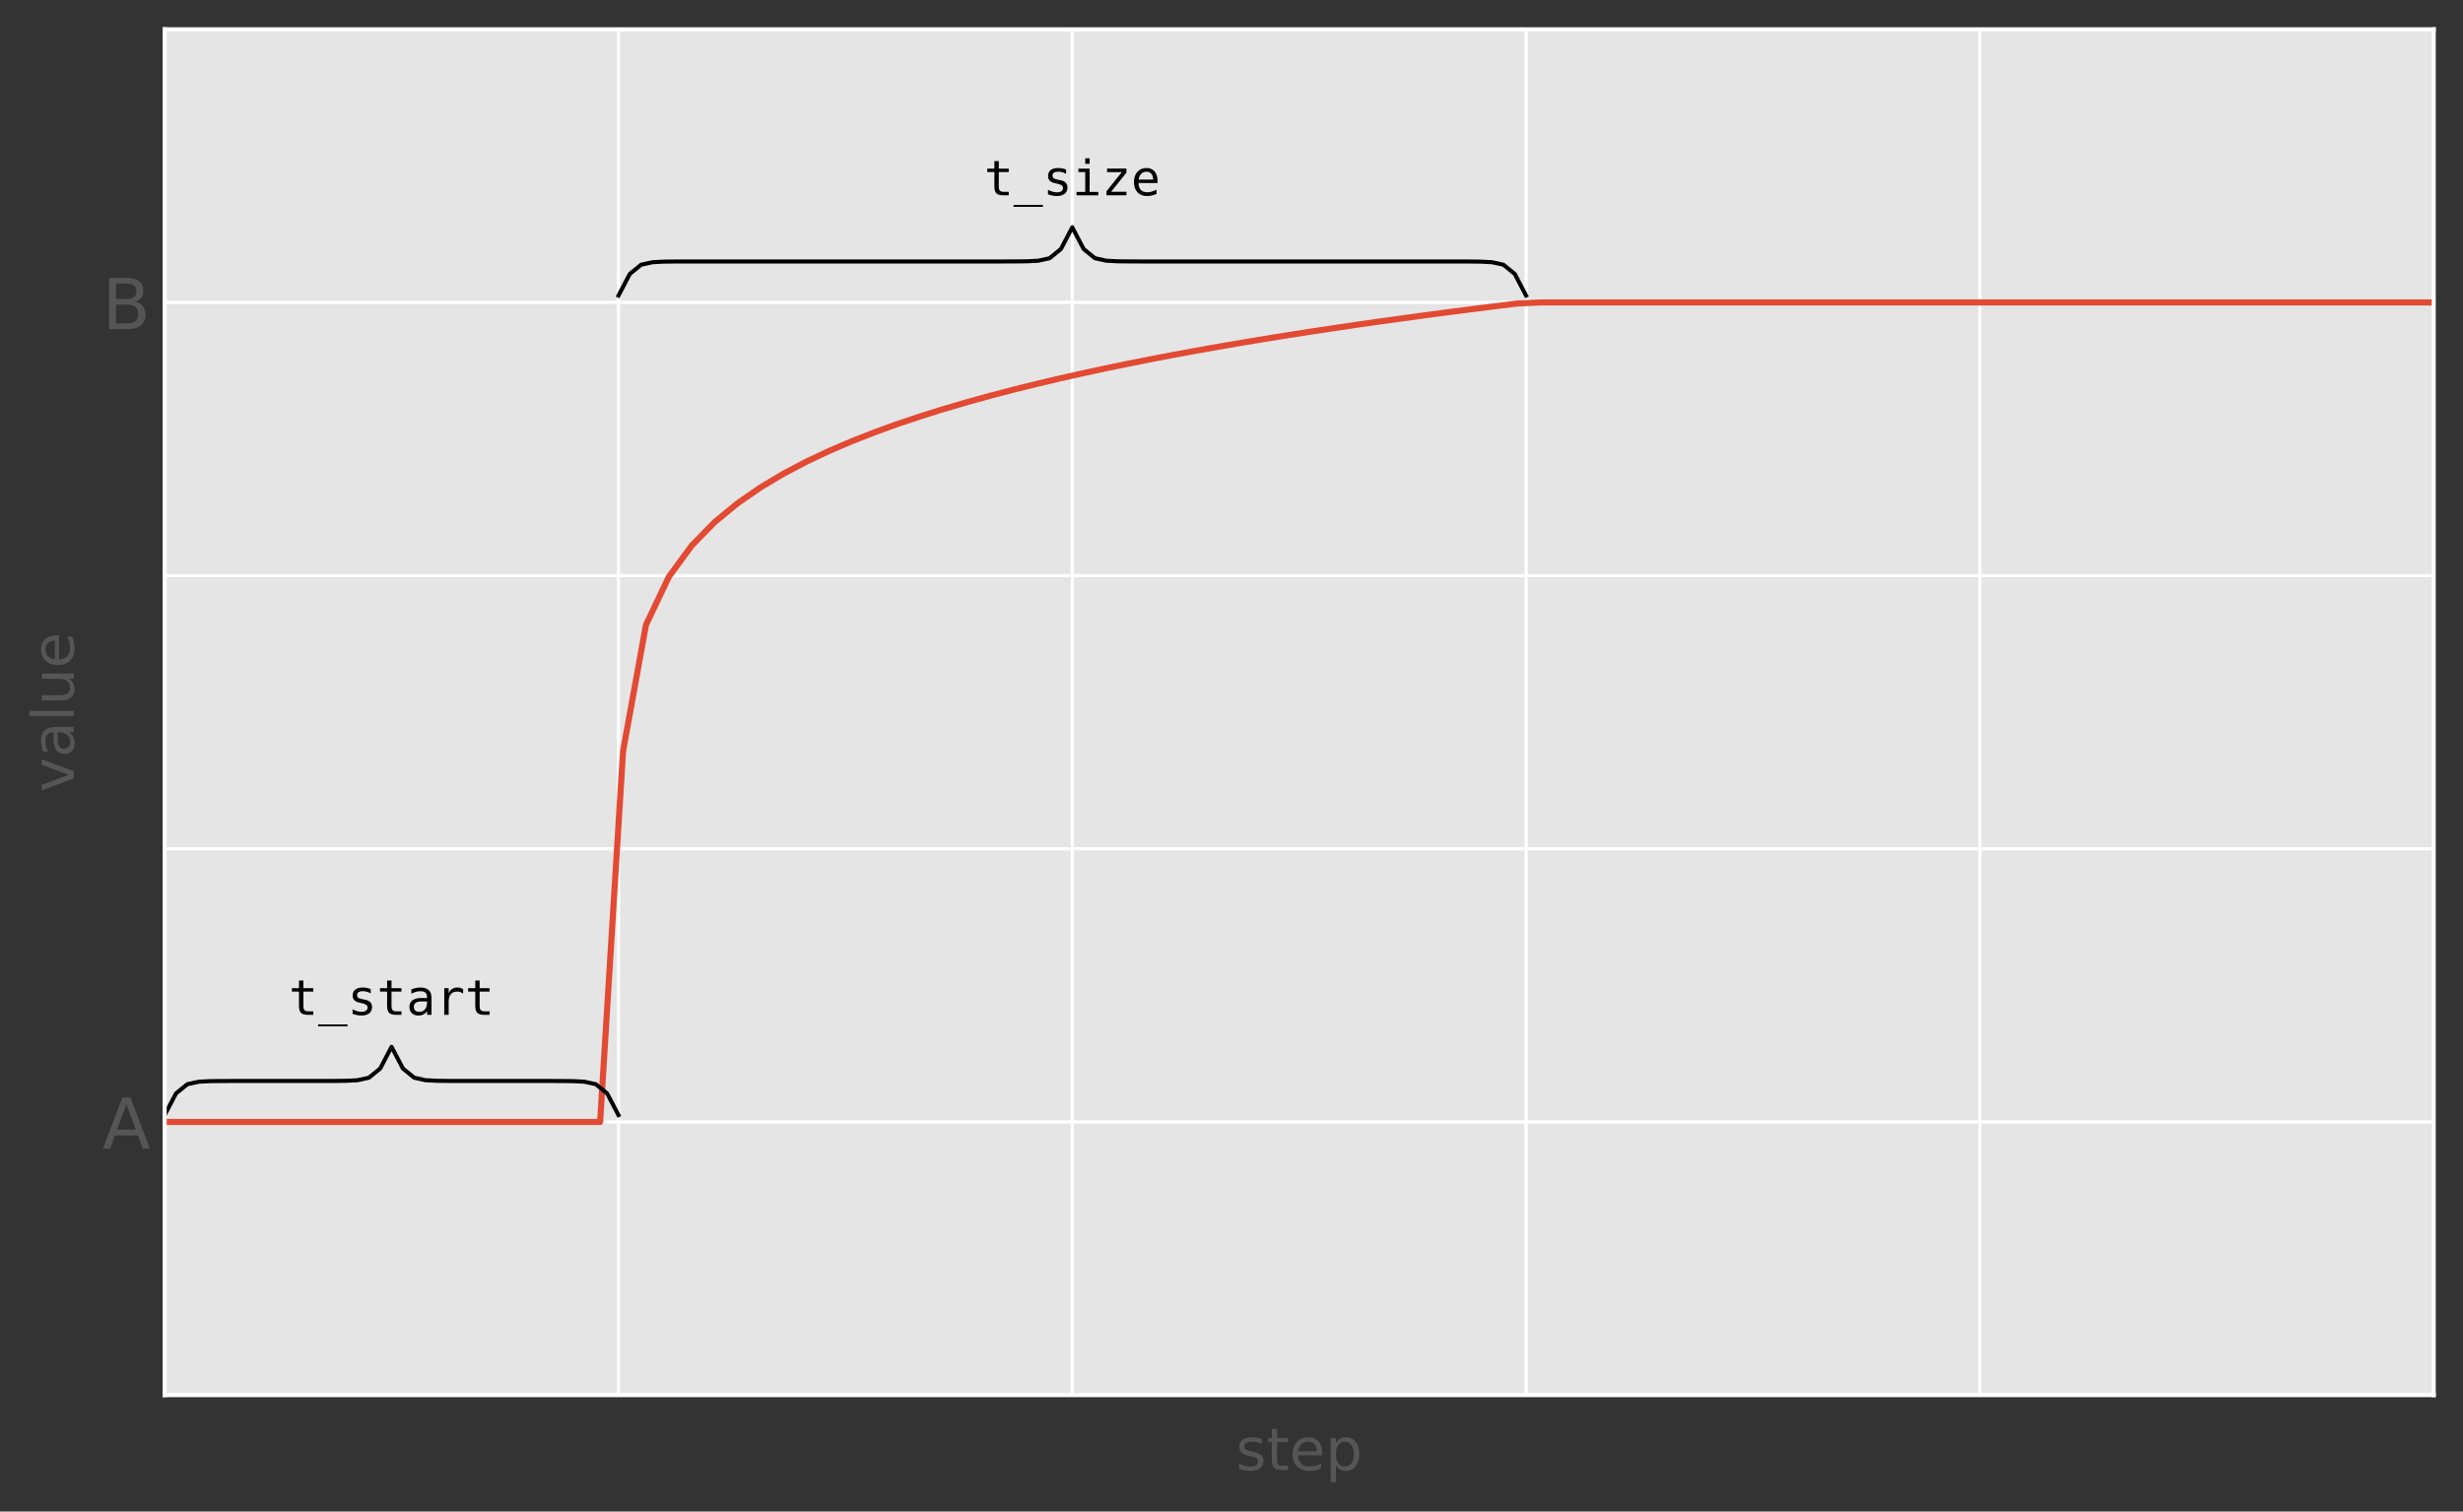 <?xml version="1.0" encoding="utf-8" standalone="no"?>
<!DOCTYPE svg PUBLIC "-//W3C//DTD SVG 1.1//EN"
  "http://www.w3.org/Graphics/SVG/1.1/DTD/svg11.dtd">
<!-- Created with matplotlib (https://matplotlib.org/) -->
<svg height="371.781pt" version="1.1" viewBox="0 0 605.692 371.781" width="605.692pt" xmlns="http://www.w3.org/2000/svg" xmlns:xlink="http://www.w3.org/1999/xlink">
 <rect x="0" y="0" width="605.692" height="371.781" fill="#333333" stroke="none"/>
 <defs>
  <style type="text/css">
*{stroke-linecap:butt;stroke-linejoin:round;}
  </style>
 </defs>
 <g id="figure_1">
  <g id="patch_1">
   <path d="M 0 371.781 
L 605.692 371.781 
L 605.692 0 
L 0 0 
z
" style="fill:none;"/>
  </g>
  <g id="axes_1">
   <g id="patch_2">
    <path d="M 40.492 343.145 
L 598.492 343.145 
L 598.492 7.2 
L 40.492 7.2 
z
" style="fill:#e5e5e5;"/>
   </g>
   <g id="matplotlib.axis_1">
    <g id="xtick_1">
     <g id="line2d_1">
      <path clip-path="url(#p3bfe7df74e)" d="M 152.092 343.145 
L 152.092 7.2 
" style="fill:none;stroke:#ffffff;stroke-linecap:square;stroke-width:0.8;"/>
     </g>
     <g id="line2d_2"/>
    </g>
    <g id="xtick_2">
     <g id="line2d_3">
      <path clip-path="url(#p3bfe7df74e)" d="M 263.692 343.145 
L 263.692 7.2 
" style="fill:none;stroke:#ffffff;stroke-linecap:square;stroke-width:0.8;"/>
     </g>
     <g id="line2d_4"/>
    </g>
    <g id="xtick_3">
     <g id="line2d_5">
      <path clip-path="url(#p3bfe7df74e)" d="M 375.292 343.145 
L 375.292 7.2 
" style="fill:none;stroke:#ffffff;stroke-linecap:square;stroke-width:0.8;"/>
     </g>
     <g id="line2d_6"/>
    </g>
    <g id="xtick_4">
     <g id="line2d_7">
      <path clip-path="url(#p3bfe7df74e)" d="M 486.892 343.145 
L 486.892 7.2 
" style="fill:none;stroke:#ffffff;stroke-linecap:square;stroke-width:0.8;"/>
     </g>
     <g id="line2d_8"/>
    </g>
    <g id="text_1">
     <!-- step -->
     <defs>
      <path d="M 44.281 53.078 
L 44.281 44.578 
Q 40.484 46.531 36.375 47.5 
Q 32.281 48.484 27.875 48.484 
Q 21.188 48.484 17.844 46.438 
Q 14.5 44.391 14.5 40.281 
Q 14.5 37.156 16.891 35.375 
Q 19.281 33.594 26.516 31.984 
L 29.594 31.297 
Q 39.156 29.25 43.188 25.516 
Q 47.219 21.781 47.219 15.094 
Q 47.219 7.469 41.188 3.016 
Q 35.156 -1.422 24.609 -1.422 
Q 20.219 -1.422 15.453 -0.562 
Q 10.688 0.297 5.422 2 
L 5.422 11.281 
Q 10.406 8.688 15.234 7.391 
Q 20.062 6.109 24.812 6.109 
Q 31.156 6.109 34.562 8.281 
Q 37.984 10.453 37.984 14.406 
Q 37.984 18.062 35.516 20.016 
Q 33.062 21.969 24.703 23.781 
L 21.578 24.516 
Q 13.234 26.266 9.516 29.906 
Q 5.812 33.547 5.812 39.891 
Q 5.812 47.609 11.281 51.797 
Q 16.75 56 26.812 56 
Q 31.781 56 36.172 55.266 
Q 40.578 54.547 44.281 53.078 
z
" id="DejaVuSans-115"/>
      <path d="M 18.312 70.219 
L 18.312 54.688 
L 36.812 54.688 
L 36.812 47.703 
L 18.312 47.703 
L 18.312 18.016 
Q 18.312 11.328 20.141 9.422 
Q 21.969 7.516 27.594 7.516 
L 36.812 7.516 
L 36.812 0 
L 27.594 0 
Q 17.188 0 13.234 3.875 
Q 9.281 7.766 9.281 18.016 
L 9.281 47.703 
L 2.688 47.703 
L 2.688 54.688 
L 9.281 54.688 
L 9.281 70.219 
z
" id="DejaVuSans-116"/>
      <path d="M 56.203 29.594 
L 56.203 25.203 
L 14.891 25.203 
Q 15.484 15.922 20.484 11.062 
Q 25.484 6.203 34.422 6.203 
Q 39.594 6.203 44.453 7.469 
Q 49.312 8.734 54.109 11.281 
L 54.109 2.781 
Q 49.266 0.734 44.188 -0.344 
Q 39.109 -1.422 33.891 -1.422 
Q 20.797 -1.422 13.156 6.188 
Q 5.516 13.812 5.516 26.812 
Q 5.516 40.234 12.766 48.109 
Q 20.016 56 32.328 56 
Q 43.359 56 49.781 48.891 
Q 56.203 41.797 56.203 29.594 
z
M 47.219 32.234 
Q 47.125 39.594 43.094 43.984 
Q 39.062 48.391 32.422 48.391 
Q 24.906 48.391 20.391 44.141 
Q 15.875 39.891 15.188 32.172 
z
" id="DejaVuSans-101"/>
      <path d="M 18.109 8.203 
L 18.109 -20.797 
L 9.078 -20.797 
L 9.078 54.688 
L 18.109 54.688 
L 18.109 46.391 
Q 20.953 51.266 25.266 53.625 
Q 29.594 56 35.594 56 
Q 45.562 56 51.781 48.094 
Q 58.016 40.188 58.016 27.297 
Q 58.016 14.406 51.781 6.484 
Q 45.562 -1.422 35.594 -1.422 
Q 29.594 -1.422 25.266 0.953 
Q 20.953 3.328 18.109 8.203 
z
M 48.688 27.297 
Q 48.688 37.203 44.609 42.844 
Q 40.531 48.484 33.406 48.484 
Q 26.266 48.484 22.188 42.844 
Q 18.109 37.203 18.109 27.297 
Q 18.109 17.391 22.188 11.75 
Q 26.266 6.109 33.406 6.109 
Q 40.531 6.109 44.609 11.75 
Q 48.688 17.391 48.688 27.297 
z
" id="DejaVuSans-112"/>
     </defs>
     <g style="fill:#555555;" transform="translate(303.918 361.587)scale(0.144 -0.144)">
      <use xlink:href="#DejaVuSans-115"/>
      <use x="52.1" xlink:href="#DejaVuSans-116"/>
      <use x="91.309" xlink:href="#DejaVuSans-101"/>
      <use x="152.832" xlink:href="#DejaVuSans-112"/>
     </g>
    </g>
   </g>
   <g id="matplotlib.axis_2">
    <g id="ytick_1">
     <g id="line2d_9">
      <path clip-path="url(#p3bfe7df74e)" d="M 40.492 275.956 
L 598.492 275.956 
" style="fill:none;stroke:#ffffff;stroke-linecap:square;stroke-width:0.8;"/>
     </g>
     <g id="line2d_10"/>
     <g id="text_2">
      <!-- A -->
      <defs>
       <path d="M 34.188 63.188 
L 20.797 26.906 
L 47.609 26.906 
z
M 28.609 72.906 
L 39.797 72.906 
L 67.578 0 
L 57.328 0 
L 50.688 18.703 
L 17.828 18.703 
L 11.188 0 
L 0.781 0 
z
" id="DejaVuSans-65"/>
      </defs>
      <g style="fill:#555555;" transform="translate(25.172 282.521)scale(0.173 -0.173)">
       <use xlink:href="#DejaVuSans-65"/>
      </g>
     </g>
    </g>
    <g id="ytick_2">
     <g id="line2d_11">
      <path clip-path="url(#p3bfe7df74e)" d="M 40.492 208.767 
L 598.492 208.767 
" style="fill:none;stroke:#ffffff;stroke-linecap:square;stroke-width:0.8;"/>
     </g>
     <g id="line2d_12"/>
    </g>
    <g id="ytick_3">
     <g id="line2d_13">
      <path clip-path="url(#p3bfe7df74e)" d="M 40.492 141.578 
L 598.492 141.578 
" style="fill:none;stroke:#ffffff;stroke-linecap:square;stroke-width:0.8;"/>
     </g>
     <g id="line2d_14"/>
    </g>
    <g id="ytick_4">
     <g id="line2d_15">
      <path clip-path="url(#p3bfe7df74e)" d="M 40.492 74.389 
L 598.492 74.389 
" style="fill:none;stroke:#ffffff;stroke-linecap:square;stroke-width:0.8;"/>
     </g>
     <g id="line2d_16"/>
     <g id="text_3">
      <!-- B -->
      <defs>
       <path d="M 19.672 34.812 
L 19.672 8.109 
L 35.5 8.109 
Q 43.453 8.109 47.281 11.406 
Q 51.125 14.703 51.125 21.484 
Q 51.125 28.328 47.281 31.562 
Q 43.453 34.812 35.5 34.812 
z
M 19.672 64.797 
L 19.672 42.828 
L 34.281 42.828 
Q 41.5 42.828 45.031 45.531 
Q 48.578 48.25 48.578 53.812 
Q 48.578 59.328 45.031 62.062 
Q 41.5 64.797 34.281 64.797 
z
M 9.812 72.906 
L 35.016 72.906 
Q 46.297 72.906 52.391 68.219 
Q 58.5 63.531 58.5 54.891 
Q 58.5 48.188 55.375 44.234 
Q 52.25 40.281 46.188 39.312 
Q 53.469 37.75 57.5 32.781 
Q 61.531 27.828 61.531 20.406 
Q 61.531 10.641 54.891 5.312 
Q 48.25 0 35.984 0 
L 9.812 0 
z
" id="DejaVuSans-66"/>
      </defs>
      <g style="fill:#555555;" transform="translate(25.137 80.954)scale(0.173 -0.173)">
       <use xlink:href="#DejaVuSans-66"/>
      </g>
     </g>
    </g>
    <g id="ytick_5">
     <g id="line2d_17">
      <path clip-path="url(#p3bfe7df74e)" d="M 40.492 7.2 
L 598.492 7.2 
" style="fill:none;stroke:#ffffff;stroke-linecap:square;stroke-width:0.8;"/>
     </g>
     <g id="line2d_18"/>
    </g>
    <g id="text_4">
     <!-- value -->
     <defs>
      <path d="M 2.984 54.688 
L 12.5 54.688 
L 29.594 8.797 
L 46.688 54.688 
L 56.203 54.688 
L 35.688 0 
L 23.484 0 
z
" id="DejaVuSans-118"/>
      <path d="M 34.281 27.484 
Q 23.391 27.484 19.188 25 
Q 14.984 22.516 14.984 16.5 
Q 14.984 11.719 18.141 8.906 
Q 21.297 6.109 26.703 6.109 
Q 34.188 6.109 38.703 11.406 
Q 43.219 16.703 43.219 25.484 
L 43.219 27.484 
z
M 52.203 31.203 
L 52.203 0 
L 43.219 0 
L 43.219 8.297 
Q 40.141 3.328 35.547 0.953 
Q 30.953 -1.422 24.312 -1.422 
Q 15.922 -1.422 10.953 3.297 
Q 6 8.016 6 15.922 
Q 6 25.141 12.172 29.828 
Q 18.359 34.516 30.609 34.516 
L 43.219 34.516 
L 43.219 35.406 
Q 43.219 41.609 39.141 45 
Q 35.062 48.391 27.688 48.391 
Q 23 48.391 18.547 47.266 
Q 14.109 46.141 10.016 43.891 
L 10.016 52.203 
Q 14.938 54.109 19.578 55.047 
Q 24.219 56 28.609 56 
Q 40.484 56 46.344 49.844 
Q 52.203 43.703 52.203 31.203 
z
" id="DejaVuSans-97"/>
      <path d="M 9.422 75.984 
L 18.406 75.984 
L 18.406 0 
L 9.422 0 
z
" id="DejaVuSans-108"/>
      <path d="M 8.5 21.578 
L 8.5 54.688 
L 17.484 54.688 
L 17.484 21.922 
Q 17.484 14.156 20.5 10.266 
Q 23.531 6.391 29.594 6.391 
Q 36.859 6.391 41.078 11.031 
Q 45.312 15.672 45.312 23.688 
L 45.312 54.688 
L 54.297 54.688 
L 54.297 0 
L 45.312 0 
L 45.312 8.406 
Q 42.047 3.422 37.719 1 
Q 33.406 -1.422 27.688 -1.422 
Q 18.266 -1.422 13.375 4.438 
Q 8.5 10.297 8.5 21.578 
z
M 31.109 56 
z
" id="DejaVuSans-117"/>
     </defs>
     <g style="fill:#555555;" transform="translate(18.142 194.84)rotate(-90)scale(0.144 -0.144)">
      <use xlink:href="#DejaVuSans-118"/>
      <use x="59.18" xlink:href="#DejaVuSans-97"/>
      <use x="120.459" xlink:href="#DejaVuSans-108"/>
      <use x="148.242" xlink:href="#DejaVuSans-117"/>
      <use x="211.621" xlink:href="#DejaVuSans-101"/>
     </g>
    </g>
   </g>
   <g id="line2d_19">
    <path clip-path="url(#p3bfe7df74e)" d="M 40.492 275.956 
L 46.129 275.956 
L 51.765 275.956 
L 57.401 275.956 
L 63.038 275.956 
L 68.674 275.956 
L 74.31 275.956 
L 79.947 275.956 
L 85.583 275.956 
L 91.219 275.956 
L 96.856 275.956 
L 102.492 275.956 
L 108.129 275.956 
L 113.765 275.956 
L 119.401 275.956 
L 125.038 275.956 
L 130.674 275.956 
L 136.31 275.956 
L 141.947 275.956 
L 147.583 275.956 
L 153.219 184.765 
L 158.856 153.689 
L 164.492 141.851 
L 170.129 134.165 
L 175.765 128.404 
L 181.401 123.769 
L 187.038 119.876 
L 192.674 116.512 
L 198.31 113.546 
L 203.947 110.889 
L 209.583 108.48 
L 215.219 106.275 
L 220.856 104.24 
L 226.492 102.351 
L 232.129 100.586 
L 237.765 98.93 
L 243.401 97.369 
L 249.038 95.892 
L 254.674 94.491 
L 260.31 93.157 
L 265.947 91.885 
L 271.583 90.668 
L 277.219 89.501 
L 282.856 88.381 
L 288.492 87.304 
L 294.129 86.266 
L 299.765 85.264 
L 305.401 84.297 
L 311.038 83.36 
L 316.674 82.453 
L 322.31 81.574 
L 327.947 80.721 
L 333.583 79.891 
L 339.219 79.085 
L 344.856 78.3 
L 350.492 77.536 
L 356.129 76.791 
L 361.765 76.064 
L 367.401 75.355 
L 373.038 74.662 
L 378.674 74.389 
L 384.31 74.389 
L 389.947 74.389 
L 395.583 74.389 
L 401.219 74.389 
L 406.856 74.389 
L 412.492 74.389 
L 418.129 74.389 
L 423.765 74.389 
L 429.401 74.389 
L 435.038 74.389 
L 440.674 74.389 
L 446.31 74.389 
L 451.947 74.389 
L 457.583 74.389 
L 463.219 74.389 
L 468.856 74.389 
L 474.492 74.389 
L 480.129 74.389 
L 485.765 74.389 
L 491.401 74.389 
L 497.038 74.389 
L 502.674 74.389 
L 508.31 74.389 
L 513.947 74.389 
L 519.583 74.389 
L 525.219 74.389 
L 530.856 74.389 
L 536.492 74.389 
L 542.129 74.389 
L 547.765 74.389 
L 553.401 74.389 
L 559.038 74.389 
L 564.674 74.389 
L 570.31 74.389 
L 575.947 74.389 
L 581.583 74.389 
L 587.219 74.389 
L 592.856 74.389 
L 598.492 74.389 
" style="fill:none;stroke:#e24a33;stroke-linecap:square;stroke-width:1.5;"/>
   </g>
   <g id="line2d_20">
    <path clip-path="url(#p3bfe7df74e)" d="M 40.492 274.276 
L 43.282 268.942 
L 46.072 266.674 
L 48.862 266.062 
L 51.652 265.919 
L 54.442 265.887 
L 57.232 265.88 
L 60.022 265.878 
L 62.812 265.878 
L 65.602 265.878 
L 68.392 265.877 
L 71.182 265.877 
L 73.972 265.877 
L 76.762 265.877 
L 79.552 265.875 
L 82.342 265.868 
L 85.132 265.836 
L 87.922 265.693 
L 90.712 265.081 
L 93.502 262.813 
L 96.292 257.479 
L 99.082 262.813 
L 101.872 265.081 
L 104.662 265.693 
L 107.452 265.836 
L 110.242 265.868 
L 113.032 265.875 
L 115.822 265.877 
L 118.612 265.877 
L 121.402 265.877 
L 124.192 265.877 
L 126.982 265.878 
L 129.772 265.878 
L 132.562 265.878 
L 135.352 265.88 
L 138.142 265.887 
L 140.932 265.919 
L 143.722 266.062 
L 146.512 266.674 
L 149.302 268.942 
L 152.092 274.276 
" style="fill:none;stroke:#000000;stroke-linecap:square;"/>
   </g>
   <g id="line2d_21">
    <path clip-path="url(#p3bfe7df74e)" d="M 152.092 72.709 
L 154.882 67.375 
L 157.672 65.107 
L 160.462 64.495 
L 163.252 64.352 
L 166.042 64.32 
L 168.832 64.313 
L 171.622 64.311 
L 174.412 64.311 
L 177.202 64.311 
L 179.992 64.311 
L 182.782 64.311 
L 185.572 64.311 
L 188.362 64.311 
L 191.152 64.311 
L 193.942 64.311 
L 196.732 64.311 
L 199.522 64.311 
L 202.312 64.311 
L 205.102 64.311 
L 207.892 64.311 
L 210.682 64.311 
L 213.472 64.311 
L 216.262 64.311 
L 219.052 64.311 
L 221.842 64.311 
L 224.632 64.311 
L 227.422 64.311 
L 230.212 64.311 
L 233.002 64.311 
L 235.792 64.311 
L 238.582 64.311 
L 241.372 64.311 
L 244.162 64.31 
L 246.952 64.309 
L 249.742 64.301 
L 252.532 64.269 
L 255.322 64.126 
L 258.112 63.514 
L 260.902 61.246 
L 263.692 55.912 
L 266.482 61.246 
L 269.272 63.514 
L 272.062 64.126 
L 274.852 64.269 
L 277.642 64.301 
L 280.432 64.309 
L 283.222 64.31 
L 286.012 64.311 
L 288.802 64.311 
L 291.592 64.311 
L 294.382 64.311 
L 297.172 64.311 
L 299.962 64.311 
L 302.752 64.311 
L 305.542 64.311 
L 308.332 64.311 
L 311.122 64.311 
L 313.912 64.311 
L 316.702 64.311 
L 319.492 64.311 
L 322.282 64.311 
L 325.072 64.311 
L 327.862 64.311 
L 330.652 64.311 
L 333.442 64.311 
L 336.232 64.311 
L 339.022 64.311 
L 341.812 64.311 
L 344.602 64.311 
L 347.392 64.311 
L 350.182 64.311 
L 352.972 64.311 
L 355.762 64.311 
L 358.552 64.313 
L 361.342 64.32 
L 364.132 64.352 
L 366.922 64.495 
L 369.712 65.107 
L 372.502 67.375 
L 375.292 72.709 
" style="fill:none;stroke:#000000;stroke-linecap:square;"/>
   </g>
   <g id="patch_3">
    <path d="M 40.492 343.145 
L 40.492 7.2 
" style="fill:none;stroke:#ffffff;stroke-linecap:square;stroke-linejoin:miter;"/>
   </g>
   <g id="patch_4">
    <path d="M 598.492 343.145 
L 598.492 7.2 
" style="fill:none;stroke:#ffffff;stroke-linecap:square;stroke-linejoin:miter;"/>
   </g>
   <g id="patch_5">
    <path d="M 40.492 343.145 
L 598.492 343.145 
" style="fill:none;stroke:#ffffff;stroke-linecap:square;stroke-linejoin:miter;"/>
   </g>
   <g id="patch_6">
    <path d="M 40.492 7.2 
L 598.492 7.2 
" style="fill:none;stroke:#ffffff;stroke-linecap:square;stroke-linejoin:miter;"/>
   </g>
   <g id="text_5">
    <!-- t_start -->
    <defs>
     <path d="M 29.984 70.219 
L 29.984 54.688 
L 50.391 54.688 
L 50.391 47.703 
L 29.984 47.703 
L 29.984 18.016 
Q 29.984 11.969 32.281 9.562 
Q 34.578 7.172 40.281 7.172 
L 50.391 7.172 
L 50.391 0 
L 39.406 0 
Q 29.297 0 25.141 4.047 
Q 21 8.109 21 18.016 
L 21 47.703 
L 6.391 47.703 
L 6.391 54.688 
L 21 54.688 
L 21 70.219 
z
" id="DejaVuSansMono-116"/>
     <path d="M 60.203 -19.672 
L 60.203 -23.578 
L 0 -23.578 
L 0 -19.672 
z
" id="DejaVuSansMono-95"/>
     <path d="M 47.516 52.781 
L 47.516 44 
Q 43.656 46.234 39.75 47.359 
Q 35.844 48.484 31.781 48.484 
Q 25.688 48.484 22.672 46.5 
Q 19.672 44.531 19.672 40.484 
Q 19.672 36.812 21.922 35 
Q 24.172 33.203 33.109 31.5 
L 36.719 30.812 
Q 43.406 29.547 46.844 25.734 
Q 50.297 21.922 50.297 15.828 
Q 50.297 7.719 44.531 3.141 
Q 38.766 -1.422 28.516 -1.422 
Q 24.469 -1.422 20.016 -0.562 
Q 15.578 0.297 10.406 2 
L 10.406 11.281 
Q 15.438 8.688 20.016 7.391 
Q 24.609 6.109 28.719 6.109 
Q 34.672 6.109 37.938 8.516 
Q 41.219 10.938 41.219 15.281 
Q 41.219 21.531 29.25 23.922 
L 28.859 24.031 
L 25.484 24.703 
Q 17.719 26.219 14.156 29.812 
Q 10.594 33.406 10.594 39.594 
Q 10.594 47.469 15.906 51.734 
Q 21.234 56 31.109 56 
Q 35.5 56 39.547 55.188 
Q 43.609 54.391 47.516 52.781 
z
" id="DejaVuSansMono-115"/>
     <path d="M 34.281 27.484 
L 31.297 27.484 
Q 23.438 27.484 19.453 24.719 
Q 15.484 21.969 15.484 16.5 
Q 15.484 11.578 18.453 8.844 
Q 21.438 6.109 26.703 6.109 
Q 34.125 6.109 38.375 11.25 
Q 42.625 16.406 42.672 25.484 
L 42.672 27.484 
z
M 51.703 31.203 
L 51.703 0 
L 42.672 0 
L 42.672 8.109 
Q 39.797 3.219 35.422 0.891 
Q 31.062 -1.422 24.812 -1.422 
Q 16.453 -1.422 11.469 3.297 
Q 6.5 8.016 6.5 15.922 
Q 6.5 25.047 12.625 29.781 
Q 18.75 34.516 30.609 34.516 
L 42.672 34.516 
L 42.672 35.938 
Q 42.625 42.484 39.344 45.438 
Q 36.078 48.391 28.906 48.391 
Q 24.312 48.391 19.625 47.062 
Q 14.938 45.75 10.5 43.219 
L 10.5 52.203 
Q 15.484 54.109 20.047 55.047 
Q 24.609 56 28.906 56 
Q 35.688 56 40.5 54 
Q 45.312 52 48.297 48 
Q 50.141 45.562 50.922 41.969 
Q 51.703 38.375 51.703 31.203 
z
" id="DejaVuSansMono-97"/>
     <path d="M 56.391 43.406 
Q 53.516 45.656 50.531 46.672 
Q 47.562 47.703 44 47.703 
Q 35.594 47.703 31.141 42.422 
Q 26.703 37.156 26.703 27.203 
L 26.703 0 
L 17.672 0 
L 17.672 54.688 
L 26.703 54.688 
L 26.703 44 
Q 28.953 49.812 33.609 52.906 
Q 38.281 56 44.672 56 
Q 48 56 50.875 55.172 
Q 53.766 54.344 56.391 52.594 
z
" id="DejaVuSansMono-114"/>
    </defs>
    <g transform="translate(71.007 249.61)scale(0.12 -0.12)">
     <use xlink:href="#DejaVuSansMono-116"/>
     <use x="60.205" xlink:href="#DejaVuSansMono-95"/>
     <use x="120.41" xlink:href="#DejaVuSansMono-115"/>
     <use x="180.615" xlink:href="#DejaVuSansMono-116"/>
     <use x="240.82" xlink:href="#DejaVuSansMono-97"/>
     <use x="301.025" xlink:href="#DejaVuSansMono-114"/>
     <use x="361.23" xlink:href="#DejaVuSansMono-116"/>
    </g>
   </g>
   <g id="text_6">
    <!-- t_size -->
    <defs>
     <path d="M 12.5 54.688 
L 35.5 54.688 
L 35.5 6.984 
L 53.328 6.984 
L 53.328 0 
L 8.688 0 
L 8.688 6.984 
L 26.516 6.984 
L 26.516 47.703 
L 12.5 47.703 
z
M 26.516 75.984 
L 35.5 75.984 
L 35.5 64.594 
L 26.516 64.594 
z
" id="DejaVuSansMono-105"/>
     <path d="M 11.078 54.781 
L 50.781 54.781 
L 50.781 46.578 
L 19.391 7.328 
L 50.781 7.328 
L 50.781 0 
L 9.906 0 
L 9.906 8.297 
L 41.312 47.609 
L 11.078 47.609 
z
" id="DejaVuSansMono-122"/>
     <path d="M 54.297 29.594 
L 54.297 25.203 
L 15.375 25.203 
L 15.375 24.906 
Q 15.375 15.969 20.031 11.078 
Q 24.703 6.203 33.203 6.203 
Q 37.5 6.203 42.188 7.562 
Q 46.875 8.938 52.203 11.719 
L 52.203 2.781 
Q 47.078 0.688 42.312 -0.359 
Q 37.547 -1.422 33.109 -1.422 
Q 20.359 -1.422 13.172 6.219 
Q 6 13.875 6 27.297 
Q 6 40.375 13.031 48.188 
Q 20.062 56 31.781 56 
Q 42.234 56 48.266 48.922 
Q 54.297 41.844 54.297 29.594 
z
M 45.312 32.234 
Q 45.125 40.141 41.578 44.266 
Q 38.031 48.391 31.391 48.391 
Q 24.906 48.391 20.703 44.094 
Q 16.5 39.797 15.719 32.172 
z
" id="DejaVuSansMono-101"/>
    </defs>
    <g transform="translate(242.019 48.043)scale(0.12 -0.12)">
     <use xlink:href="#DejaVuSansMono-116"/>
     <use x="60.205" xlink:href="#DejaVuSansMono-95"/>
     <use x="120.41" xlink:href="#DejaVuSansMono-115"/>
     <use x="180.615" xlink:href="#DejaVuSansMono-105"/>
     <use x="240.82" xlink:href="#DejaVuSansMono-122"/>
     <use x="301.025" xlink:href="#DejaVuSansMono-101"/>
    </g>
   </g>
  </g>
 </g>
 <defs>
  <clipPath id="p3bfe7df74e">
   <rect height="335.945" width="558" x="40.492" y="7.2"/>
  </clipPath>
 </defs>
</svg>
